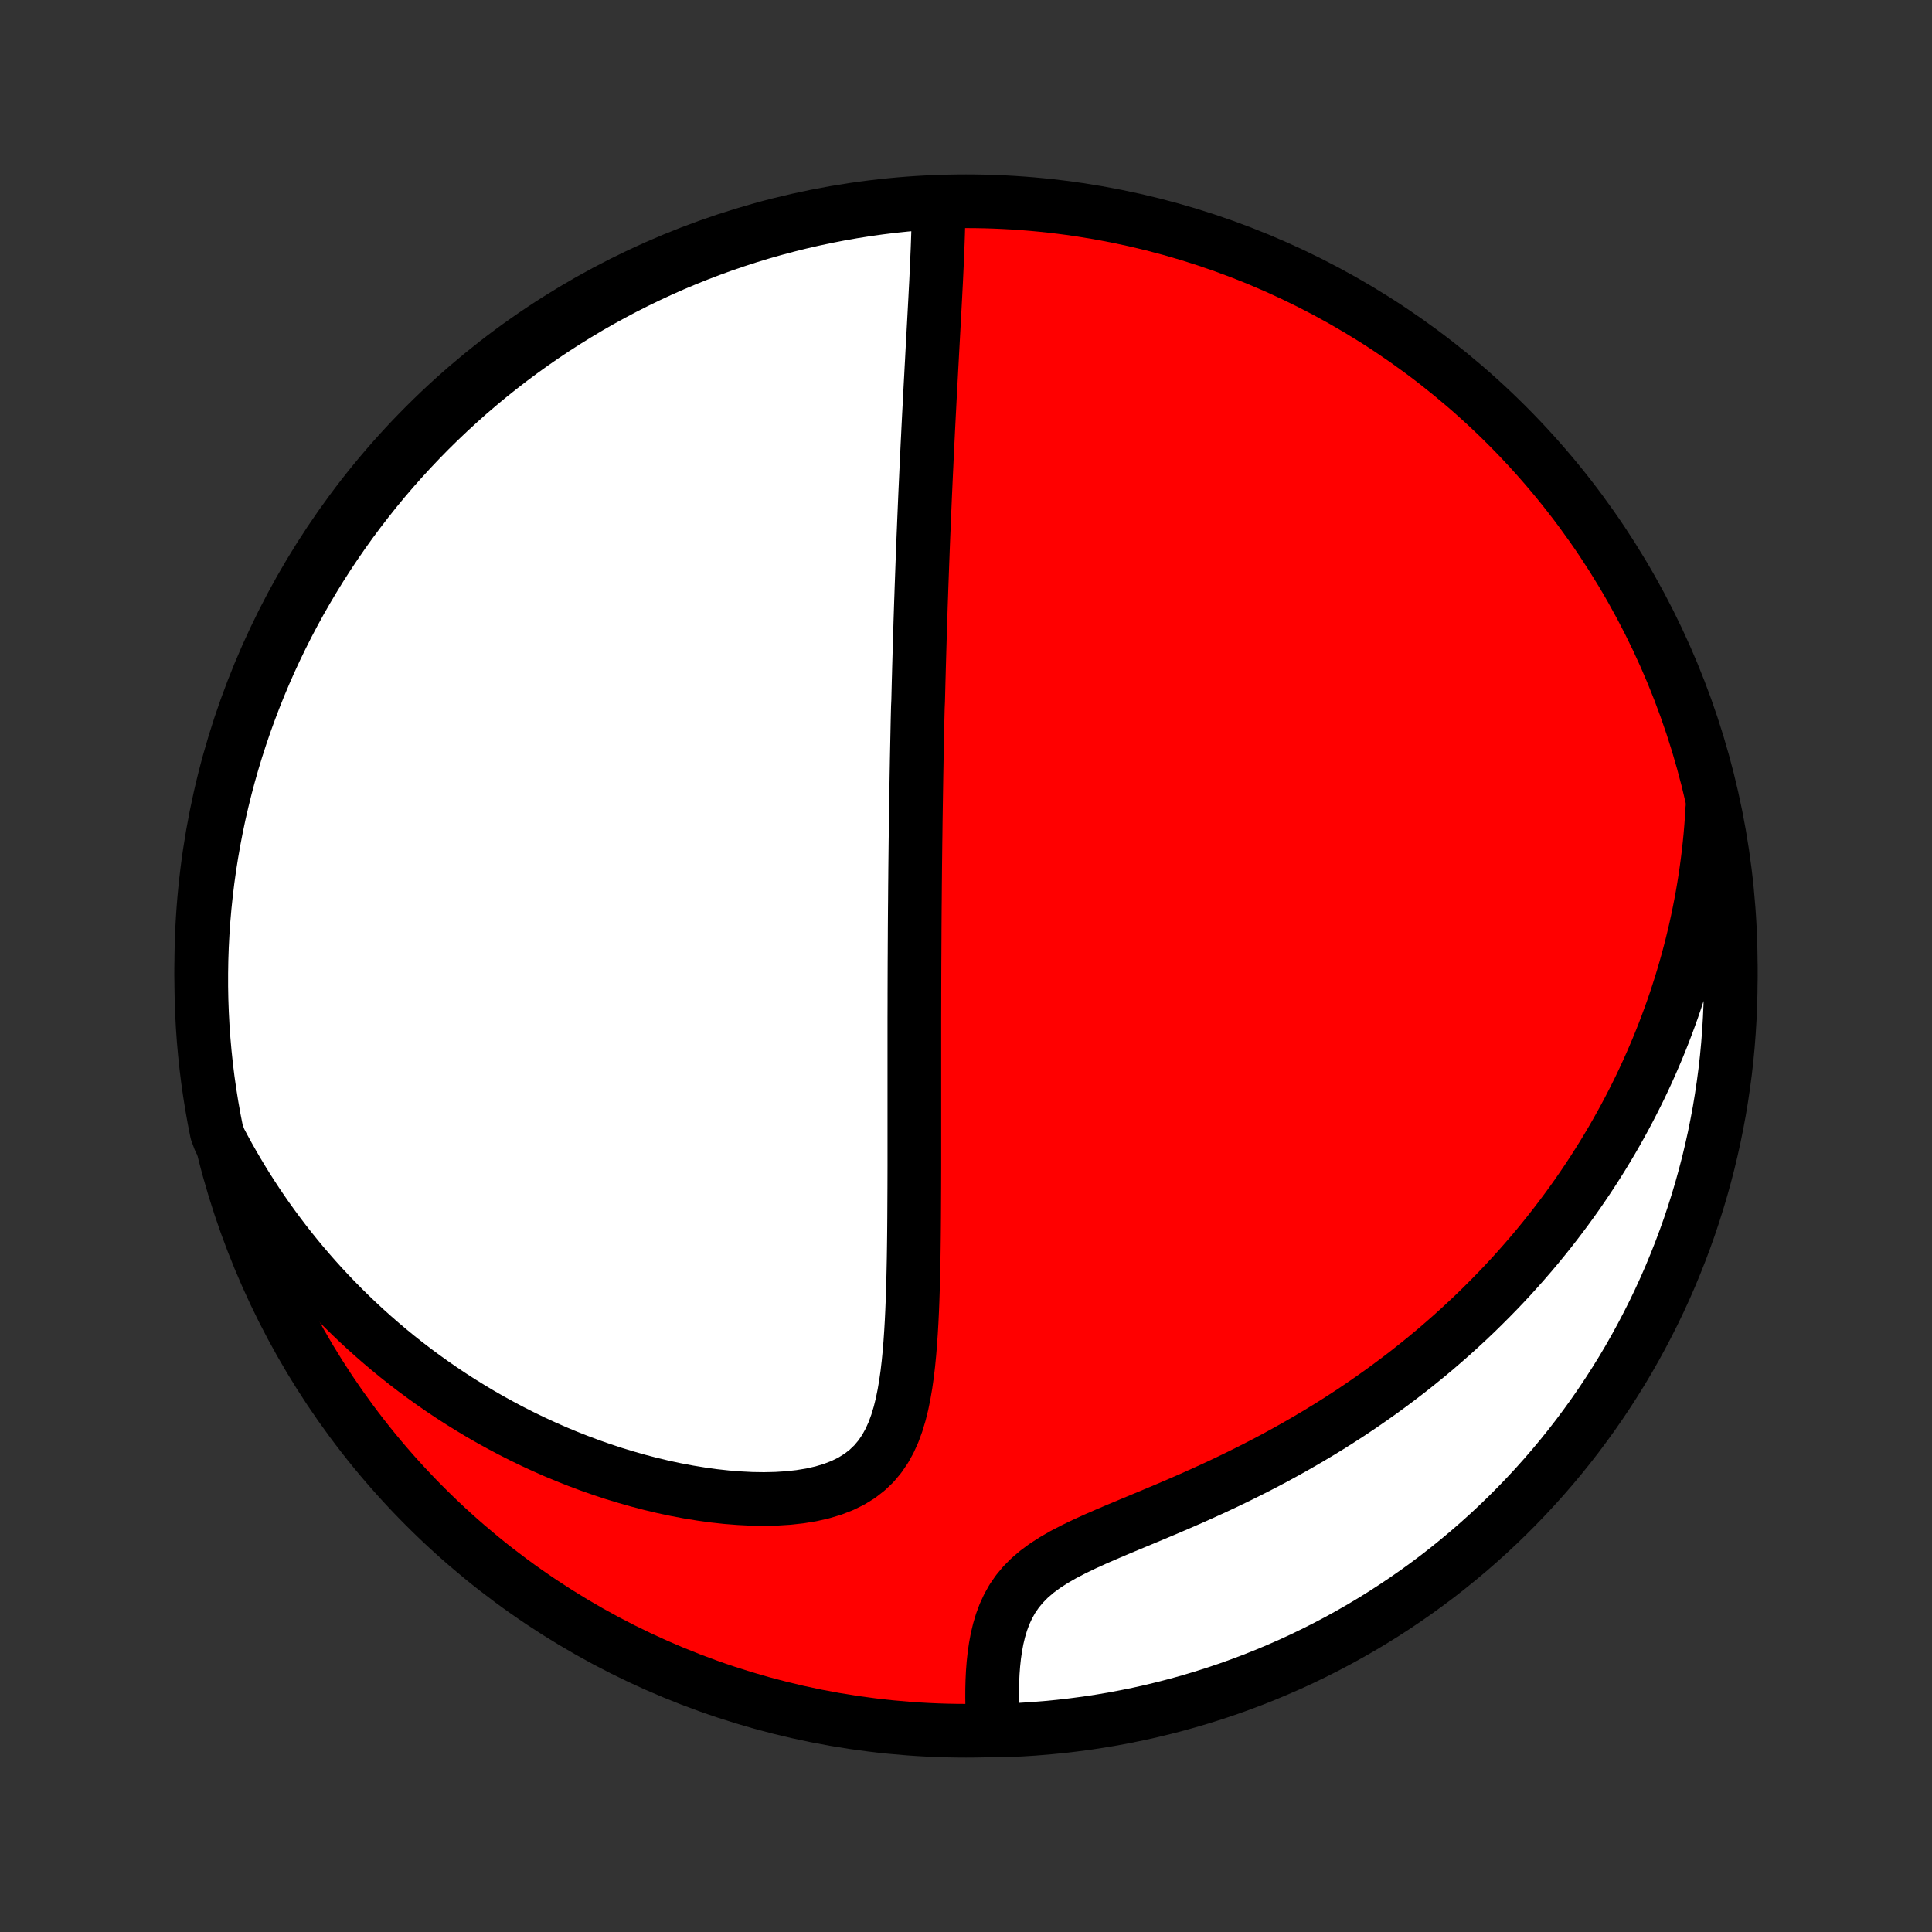<?xml version="1.0" encoding="utf-8" standalone="no"?>
<!DOCTYPE svg PUBLIC "-//W3C//DTD SVG 1.1//EN"
  "http://www.w3.org/Graphics/SVG/1.1/DTD/svg11.dtd">
<!-- Created with matplotlib (http://matplotlib.org/) -->
<svg height="72pt" version="1.1" viewBox="0 0 72 72" width="72pt" xmlns="http://www.w3.org/2000/svg" xmlns:xlink="http://www.w3.org/1999/xlink">
 <rect x="0" y="0" width="72" height="72" fill="#333333" stroke="none"/>
 <defs>
  <style type="text/css">
*{stroke-linecap:butt;stroke-linejoin:round;}
  </style>
 </defs>
 <g id="figure_1">
  <g id="patch_1">
   <path d="
M0 72
L72 72
L72 0
L0 0
z
" style="fill:none;"/>
  </g>
  <g id="axes_1">
   <g id="PatchCollection_1">
    <defs>
     <path d="
M36 -7.5
C43.558 -7.5 50.808 -10.503 56.153 -15.848
C61.497 -21.192 64.5 -28.442 64.5 -36
C64.5 -43.558 61.497 -50.808 56.153 -56.153
C50.808 -61.497 43.558 -64.5 36 -64.5
C28.442 -64.5 21.192 -61.497 15.848 -56.153
C10.503 -50.808 7.5 -43.558 7.5 -36
C7.5 -28.442 10.503 -21.192 15.848 -15.848
C21.192 -10.503 28.442 -7.5 36 -7.5
z
" id="C0_0_a811fe30f3"/>
     <path d="
M34.978 -64.196
L34.974 -63.899
L34.968 -63.601
L34.96 -63.302
L34.95 -63.003
L34.939 -62.703
L34.926 -62.402
L34.913 -62.102
L34.899 -61.801
L34.885 -61.502
L34.869 -61.202
L34.854 -60.903
L34.838 -60.605
L34.822 -60.308
L34.806 -60.012
L34.79 -59.717
L34.774 -59.423
L34.758 -59.13
L34.742 -58.839
L34.727 -58.549
L34.711 -58.261
L34.696 -57.974
L34.68 -57.688
L34.665 -57.404
L34.65 -57.122
L34.636 -56.841
L34.621 -56.561
L34.607 -56.283
L34.593 -56.007
L34.58 -55.733
L34.566 -55.459
L34.553 -55.188
L34.54 -54.918
L34.528 -54.649
L34.515 -54.382
L34.503 -54.116
L34.491 -53.852
L34.479 -53.589
L34.468 -53.328
L34.457 -53.068
L34.446 -52.809
L34.435 -52.551
L34.425 -52.295
L34.414 -52.039
L34.404 -51.785
L34.394 -51.532
L34.385 -51.28
L34.375 -51.029
L34.366 -50.778
L34.357 -50.529
L34.348 -50.28
L34.339 -50.032
L34.331 -49.785
L34.322 -49.539
L34.314 -49.293
L34.306 -49.048
L34.298 -48.803
L34.291 -48.559
L34.283 -48.315
L34.276 -48.071
L34.269 -47.828
L34.262 -47.585
L34.255 -47.342
L34.248 -47.099
L34.242 -46.856
L34.235 -46.614
L34.229 -46.371
L34.223 -46.128
L34.217 -45.885
L34.206 -45.641
L34.2 -45.398
L34.194 -45.153
L34.189 -44.909
L34.184 -44.664
L34.179 -44.418
L34.174 -44.172
L34.169 -43.925
L34.164 -43.678
L34.16 -43.43
L34.155 -43.18
L34.151 -42.93
L34.147 -42.679
L34.143 -42.427
L34.139 -42.174
L34.135 -41.919
L34.131 -41.663
L34.127 -41.406
L34.124 -41.148
L34.121 -40.888
L34.117 -40.627
L34.114 -40.364
L34.111 -40.099
L34.108 -39.833
L34.105 -39.564
L34.103 -39.294
L34.1 -39.022
L34.098 -38.748
L34.096 -38.472
L34.093 -38.194
L34.091 -37.913
L34.089 -37.63
L34.087 -37.345
L34.086 -37.058
L34.084 -36.768
L34.083 -36.475
L34.081 -36.18
L34.08 -35.882
L34.079 -35.581
L34.078 -35.278
L34.077 -34.971
L34.077 -34.662
L34.076 -34.349
L34.075 -34.034
L34.075 -33.715
L34.075 -33.394
L34.075 -33.069
L34.075 -32.741
L34.075 -32.41
L34.075 -32.075
L34.075 -31.737
L34.075 -31.396
L34.075 -31.051
L34.075 -30.703
L34.075 -30.352
L34.075 -29.997
L34.075 -29.639
L34.075 -29.277
L34.075 -28.913
L34.075 -28.545
L34.074 -28.174
L34.073 -27.801
L34.071 -27.424
L34.069 -27.044
L34.067 -26.662
L34.064 -26.277
L34.06 -25.89
L34.055 -25.501
L34.049 -25.11
L34.041 -24.718
L34.032 -24.324
L34.021 -23.929
L34.008 -23.533
L33.992 -23.138
L33.973 -22.742
L33.95 -22.348
L33.923 -21.954
L33.891 -21.563
L33.853 -21.175
L33.808 -20.79
L33.754 -20.411
L33.69 -20.037
L33.615 -19.67
L33.526 -19.312
L33.421 -18.965
L33.298 -18.629
L33.153 -18.308
L32.985 -18.004
L32.791 -17.719
L32.569 -17.454
L32.317 -17.213
L32.036 -16.995
L31.726 -16.804
L31.388 -16.638
L31.025 -16.498
L30.64 -16.383
L30.235 -16.291
L29.812 -16.222
L29.377 -16.174
L28.929 -16.146
L28.473 -16.136
L28.011 -16.143
L27.543 -16.167
L27.072 -16.204
L26.599 -16.256
L26.126 -16.322
L25.654 -16.399
L25.182 -16.488
L24.713 -16.588
L24.247 -16.699
L23.785 -16.82
L23.327 -16.95
L22.874 -17.088
L22.425 -17.236
L21.982 -17.391
L21.545 -17.555
L21.114 -17.725
L20.689 -17.902
L20.27 -18.087
L19.858 -18.277
L19.453 -18.473
L19.054 -18.675
L18.663 -18.882
L18.278 -19.094
L17.9 -19.311
L17.53 -19.533
L17.166 -19.758
L16.809 -19.988
L16.459 -20.222
L16.117 -20.459
L15.781 -20.7
L15.451 -20.944
L15.129 -21.191
L14.813 -21.441
L14.504 -21.694
L14.202 -21.949
L13.906 -22.207
L13.616 -22.467
L13.333 -22.729
L13.056 -22.994
L12.785 -23.26
L12.52 -23.529
L12.261 -23.799
L12.007 -24.071
L11.76 -24.344
L11.518 -24.62
L11.281 -24.897
L11.051 -25.175
L10.825 -25.455
L10.605 -25.736
L10.39 -26.019
L10.18 -26.303
L9.975 -26.588
L9.775 -26.875
L9.58 -27.163
L9.39 -27.453
L9.204 -27.743
L9.024 -28.035
L8.848 -28.328
L8.676 -28.623
L8.509 -28.919
L8.346 -29.216
L8.188 -29.515
L8.076 -29.815
L7.981 -30.299
L7.894 -30.788
L7.816 -31.277
L7.746 -31.768
L7.685 -32.261
L7.633 -32.755
L7.589 -33.249
L7.554 -33.745
L7.528 -34.241
L7.51 -34.738
L7.501 -35.235
L7.501 -35.732
L7.509 -36.23
L7.526 -36.727
L7.552 -37.224
L7.586 -37.721
L7.629 -38.217
L7.681 -38.713
L7.741 -39.207
L7.81 -39.701
L7.888 -40.194
L7.974 -40.685
L8.068 -41.175
L8.171 -41.663
L8.283 -42.15
L8.403 -42.635
L8.531 -43.117
L8.668 -43.598
L8.813 -44.076
L8.967 -44.552
L9.128 -45.025
L9.298 -45.495
L9.476 -45.963
L9.662 -46.428
L9.856 -46.889
L10.058 -47.347
L10.268 -47.801
L10.486 -48.252
L10.711 -48.7
L10.945 -49.143
L11.185 -49.582
L11.434 -50.017
L11.69 -50.448
L11.953 -50.875
L12.224 -51.297
L12.502 -51.714
L12.787 -52.127
L13.079 -52.535
L13.378 -52.937
L13.684 -53.334
L13.996 -53.727
L14.316 -54.114
L14.642 -54.495
L14.975 -54.87
L15.314 -55.24
L15.659 -55.604
L16.01 -55.962
L16.368 -56.314
L16.732 -56.66
L17.101 -56.999
L17.476 -57.333
L17.857 -57.659
L18.243 -57.979
L18.635 -58.292
L19.032 -58.599
L19.434 -58.898
L19.842 -59.191
L20.254 -59.477
L20.671 -59.755
L21.093 -60.026
L21.519 -60.29
L21.949 -60.547
L22.384 -60.796
L22.823 -61.037
L23.266 -61.271
L23.713 -61.497
L24.164 -61.715
L24.618 -61.926
L25.076 -62.129
L25.537 -62.323
L26.001 -62.51
L26.468 -62.688
L26.939 -62.859
L27.412 -63.021
L27.887 -63.175
L28.365 -63.321
L28.846 -63.458
L29.328 -63.587
L29.813 -63.708
L30.299 -63.82
L30.788 -63.924
L31.277 -64.019
L31.768 -64.106
L32.261 -64.184
L32.755 -64.254
L33.249 -64.315
L33.745 -64.367
L34.241 -64.411
z
" id="C0_1_a12688721e"/>
     <path d="
M63.812 -41.852
L63.792 -41.517
L63.768 -41.185
L63.74 -40.855
L63.708 -40.528
L63.672 -40.203
L63.632 -39.881
L63.589 -39.561
L63.542 -39.242
L63.492 -38.926
L63.438 -38.612
L63.38 -38.3
L63.319 -37.989
L63.255 -37.681
L63.188 -37.374
L63.116 -37.068
L63.042 -36.764
L62.964 -36.462
L62.883 -36.161
L62.799 -35.861
L62.711 -35.563
L62.62 -35.266
L62.525 -34.97
L62.428 -34.675
L62.327 -34.381
L62.222 -34.089
L62.114 -33.797
L62.003 -33.506
L61.888 -33.216
L61.77 -32.926
L61.648 -32.638
L61.523 -32.35
L61.394 -32.062
L61.262 -31.776
L61.126 -31.489
L60.986 -31.204
L60.842 -30.919
L60.695 -30.634
L60.544 -30.35
L60.388 -30.066
L60.229 -29.782
L60.066 -29.499
L59.898 -29.216
L59.726 -28.933
L59.55 -28.651
L59.37 -28.369
L59.185 -28.087
L58.995 -27.805
L58.801 -27.523
L58.602 -27.242
L58.398 -26.961
L58.189 -26.68
L57.975 -26.399
L57.757 -26.119
L57.532 -25.838
L57.303 -25.558
L57.068 -25.279
L56.827 -25
L56.581 -24.721
L56.329 -24.442
L56.071 -24.164
L55.807 -23.887
L55.536 -23.61
L55.26 -23.334
L54.978 -23.058
L54.689 -22.784
L54.393 -22.51
L54.091 -22.237
L53.782 -21.966
L53.467 -21.695
L53.144 -21.426
L52.815 -21.159
L52.479 -20.893
L52.135 -20.629
L51.785 -20.367
L51.428 -20.107
L51.063 -19.849
L50.692 -19.593
L50.314 -19.34
L49.928 -19.09
L49.536 -18.842
L49.137 -18.598
L48.731 -18.357
L48.319 -18.119
L47.901 -17.885
L47.477 -17.654
L47.047 -17.427
L46.612 -17.205
L46.172 -16.986
L45.728 -16.771
L45.28 -16.561
L44.829 -16.355
L44.376 -16.152
L43.921 -15.954
L43.466 -15.759
L43.011 -15.568
L42.559 -15.379
L42.111 -15.193
L41.669 -15.008
L41.234 -14.823
L40.81 -14.638
L40.399 -14.451
L40.004 -14.26
L39.627 -14.064
L39.273 -13.86
L38.943 -13.648
L38.641 -13.425
L38.368 -13.191
L38.125 -12.945
L37.911 -12.686
L37.726 -12.416
L37.569 -12.135
L37.435 -11.845
L37.324 -11.546
L37.233 -11.242
L37.159 -10.932
L37.101 -10.62
L37.055 -10.305
L37.021 -9.989
L36.997 -9.673
L36.982 -9.359
L36.974 -9.046
L36.973 -8.736
L36.977 -8.428
L36.987 -8.124
L37.002 -7.824
L37.517 -7.528
L38.014 -7.54
L38.51 -7.571
L39.005 -7.611
L39.499 -7.659
L39.992 -7.716
L40.484 -7.781
L40.974 -7.855
L41.463 -7.937
L41.951 -8.029
L42.436 -8.128
L42.92 -8.236
L43.401 -8.353
L43.88 -8.478
L44.357 -8.611
L44.831 -8.753
L45.303 -8.903
L45.772 -9.061
L46.238 -9.228
L46.7 -9.402
L47.16 -9.585
L47.615 -9.776
L48.068 -9.974
L48.517 -10.181
L48.962 -10.396
L49.403 -10.618
L49.84 -10.848
L50.272 -11.086
L50.701 -11.331
L51.125 -11.584
L51.544 -11.844
L51.958 -12.112
L52.368 -12.387
L52.773 -12.669
L53.172 -12.958
L53.567 -13.254
L53.956 -13.558
L54.339 -13.868
L54.717 -14.184
L55.089 -14.508
L55.456 -14.838
L55.816 -15.174
L56.171 -15.517
L56.519 -15.866
L56.861 -16.221
L57.197 -16.582
L57.526 -16.949
L57.849 -17.322
L58.165 -17.7
L58.474 -18.084
L58.777 -18.474
L59.072 -18.869
L59.361 -19.269
L59.642 -19.674
L59.916 -20.084
L60.183 -20.499
L60.443 -20.919
L60.695 -21.343
L60.939 -21.772
L61.176 -22.206
L61.405 -22.643
L61.627 -23.084
L61.841 -23.53
L62.047 -23.979
L62.245 -24.432
L62.434 -24.888
L62.616 -25.348
L62.79 -25.811
L62.956 -26.277
L63.113 -26.746
L63.262 -27.218
L63.403 -27.692
L63.535 -28.169
L63.66 -28.649
L63.775 -29.13
L63.883 -29.614
L63.981 -30.1
L64.072 -30.587
L64.153 -31.076
L64.226 -31.567
L64.291 -32.059
L64.347 -32.552
L64.394 -33.047
L64.432 -33.542
L64.462 -34.038
L64.484 -34.534
L64.496 -35.031
L64.5 -35.528
L64.495 -36.026
L64.482 -36.523
L64.46 -37.02
L64.429 -37.517
L64.389 -38.014
L64.341 -38.51
L64.284 -39.005
L64.219 -39.499
L64.145 -39.992
L64.062 -40.484
z
" id="C0_2_8fee9ad2fb"/>
    </defs>
    <g clip-path="url(#p1bffca34e9)">
     <use style="fill:#ff0000;stroke:#000000;stroke-width:2.0;" x="0.0" xlink:href="#C0_0_a811fe30f3" y="72.0"/>
    </g>
    <g clip-path="url(#p1bffca34e9)">
     <use style="fill:#ffffff;stroke:#000000;stroke-width:2.0;" x="0.0" xlink:href="#C0_1_a12688721e" y="72.0"/>
    </g>
    <g clip-path="url(#p1bffca34e9)">
     <use style="fill:#ffffff;stroke:#000000;stroke-width:2.0;" x="0.0" xlink:href="#C0_2_8fee9ad2fb" y="72.0"/>
    </g>
   </g>
  </g>
 </g>
 <defs>
  <clipPath id="p1bffca34e9">
   <rect height="72.0" width="72.0" x="0.0" y="0.0"/>
  </clipPath>
 </defs>
</svg>
